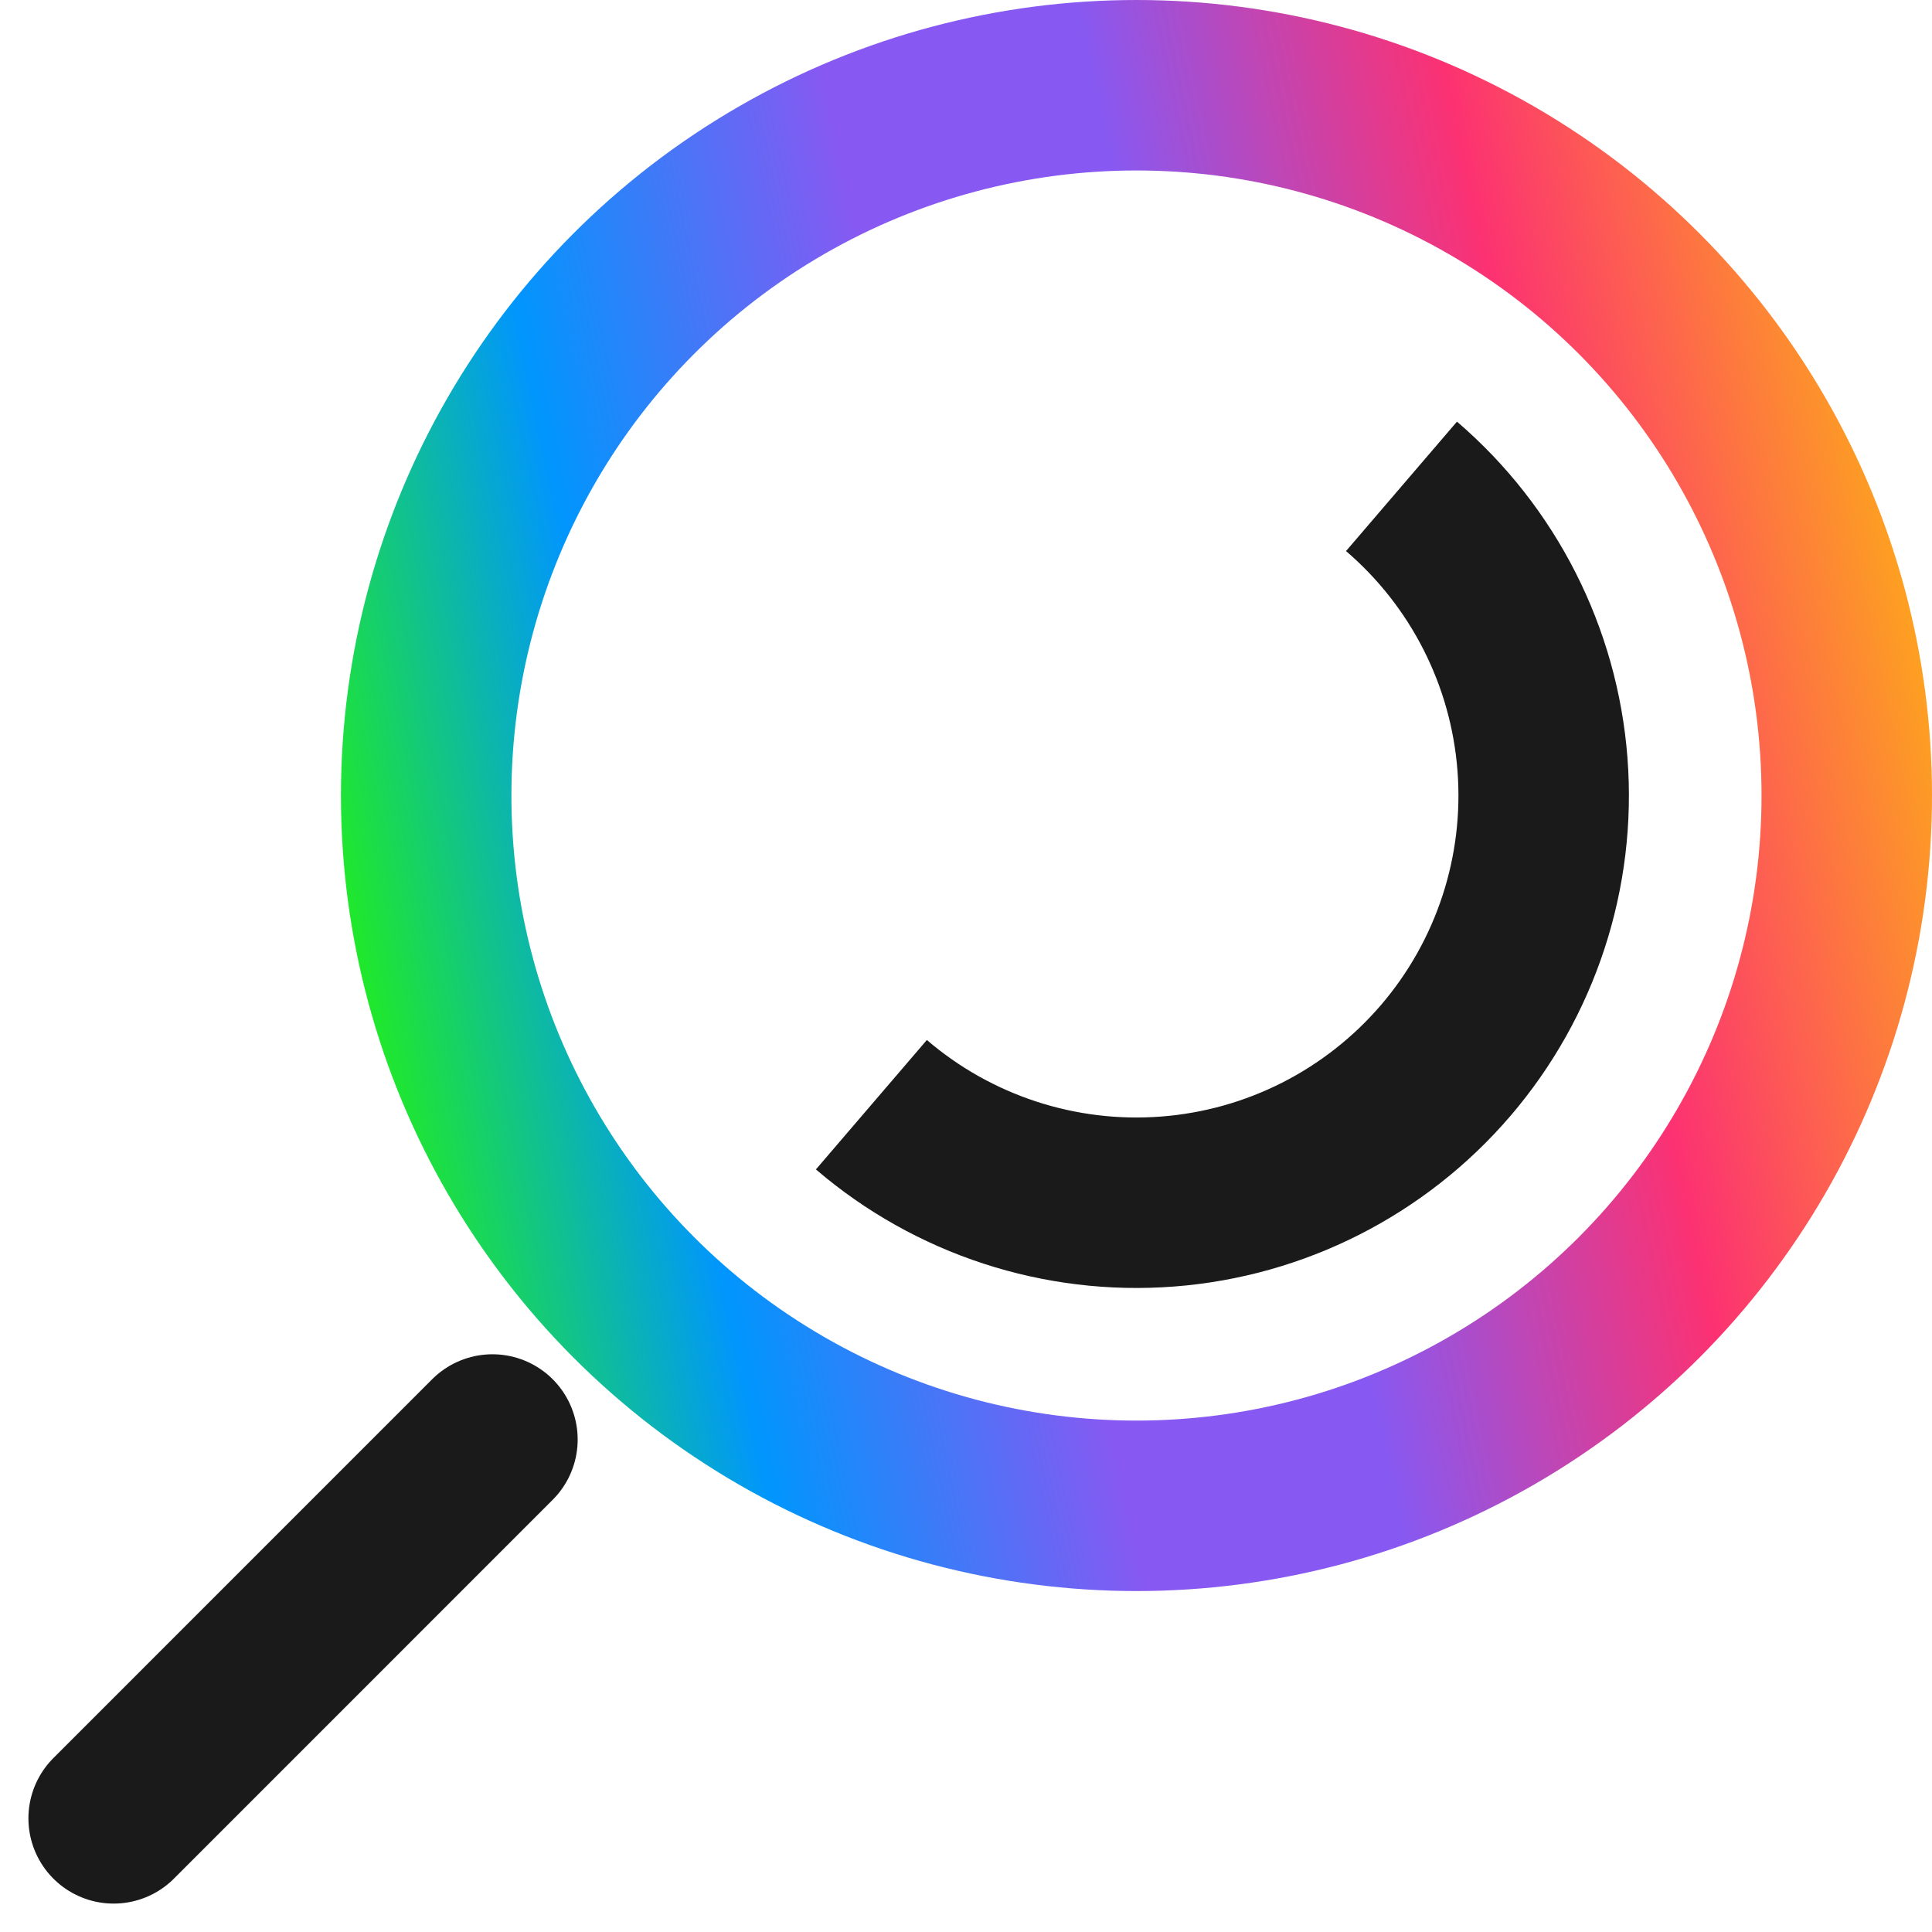 <svg width="34" height="34" viewBox="0 0 34 34" fill="none" xmlns="http://www.w3.org/2000/svg">
<circle cx="14" cy="14" r="12.5" transform="matrix(-1 0 0 1 34 0)" stroke="url(#paint0_linear_3069_213)" stroke-width="3"/>
<path d="M15.335 19.441C16.778 20.678 18.654 21.291 20.549 21.145C22.444 21 24.203 20.107 25.441 18.664C26.678 17.221 27.291 15.346 27.145 13.451C27 11.556 26.107 9.796 24.664 8.559" stroke="#1A1A1A" stroke-width="3"/>
<path d="M8.666 25.333L2 32" stroke="#1A1A1A" stroke-width="3" stroke-linecap="round" stroke-linejoin="round"/>
<defs>
<linearGradient id="paint0_linear_3069_213" x1="5.876" y1="-22.988" x2="35.867" y2="-16.609" gradientUnits="userSpaceOnUse">
<stop stop-color="#FEBE0C"/>
<stop offset="0.25" stop-color="#FC3172"/>
<stop offset="0.45" stop-color="#8759F2"/>
<stop offset="0.6" stop-color="#8759F2"/>
<stop offset="0.8" stop-color="#0096FD"/>
<stop offset="1" stop-color="#26F900"/>
</linearGradient>
</defs>
</svg>
